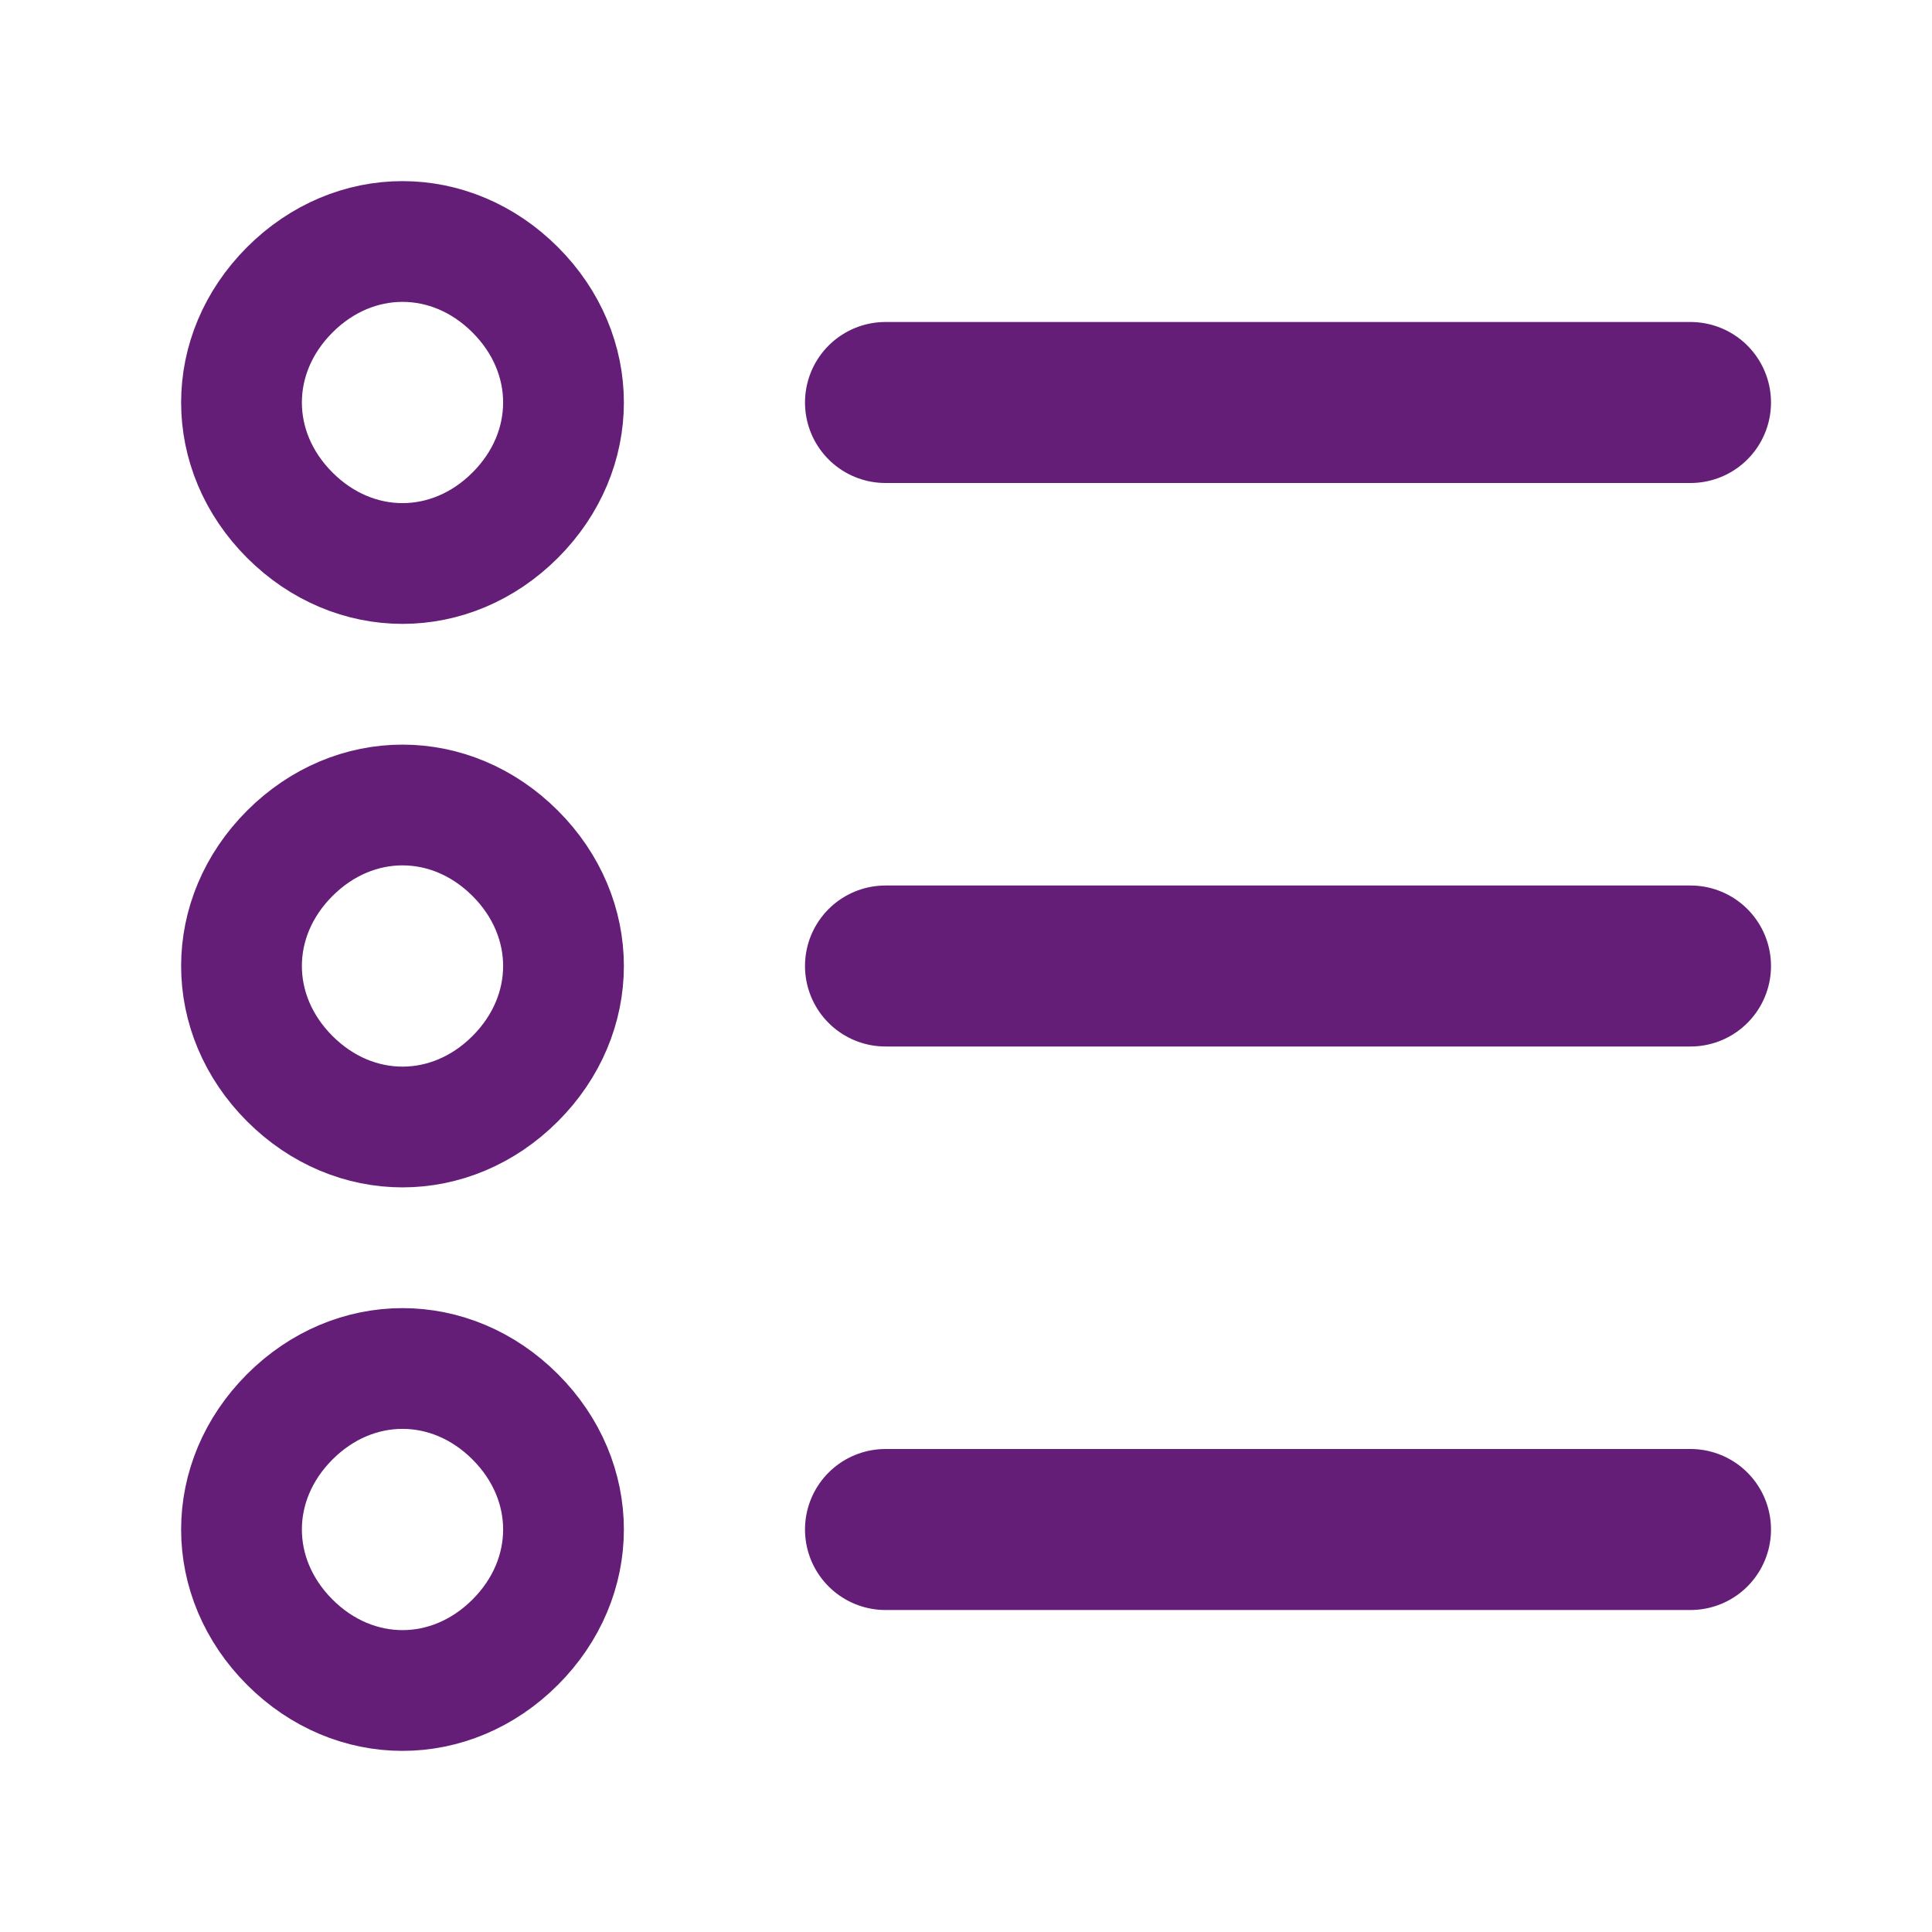 <?xml version="1.0" encoding="utf-8"?>
<!-- Generator: Adobe Illustrator 25.1.0, SVG Export Plug-In . SVG Version: 6.00 Build 0)  -->
<svg version="1.1" id="Ebene_1"
	xmlns="http://www.w3.org/2000/svg"
	xmlns:xlink="http://www.w3.org/1999/xlink" x="0px" y="0px" viewBox="0 0 24 24" style="enable-background:new 0 0 24 24;" xml:space="preserve">
	<g stroke-linecap="round" stroke="#641e78" fill="none" stroke-linejoin="round">
		<path stroke-width="2.0" d="M11,12h10"/>
		<path stroke-width="2.0" d="M11,5h10"/>
		<path stroke-width="2.0" d="M11,19h10"/>
		<path stroke-width="1.5" d="M6.4,10.6c0.8,0.8,0.8,2,0,2.8s-2,0.8-2.8,0s-0.8-2,0-2.8S5.6,9.8,6.4,10.6"/>
		<path stroke-width="1.5" d="M6.4,17.6c0.8,0.8,0.8,2,0,2.8s-2,0.8-2.8,0s-0.8-2,0-2.8C4.4,16.8,5.6,16.8,6.4,17.6"/>
		<path stroke-width="1.5" d="M6.4,3.6c0.8,0.8,0.8,2,0,2.8s-2,0.8-2.8,0s-0.8-2,0-2.8S5.6,2.8,6.4,3.6"/>
	</g>
</svg>
